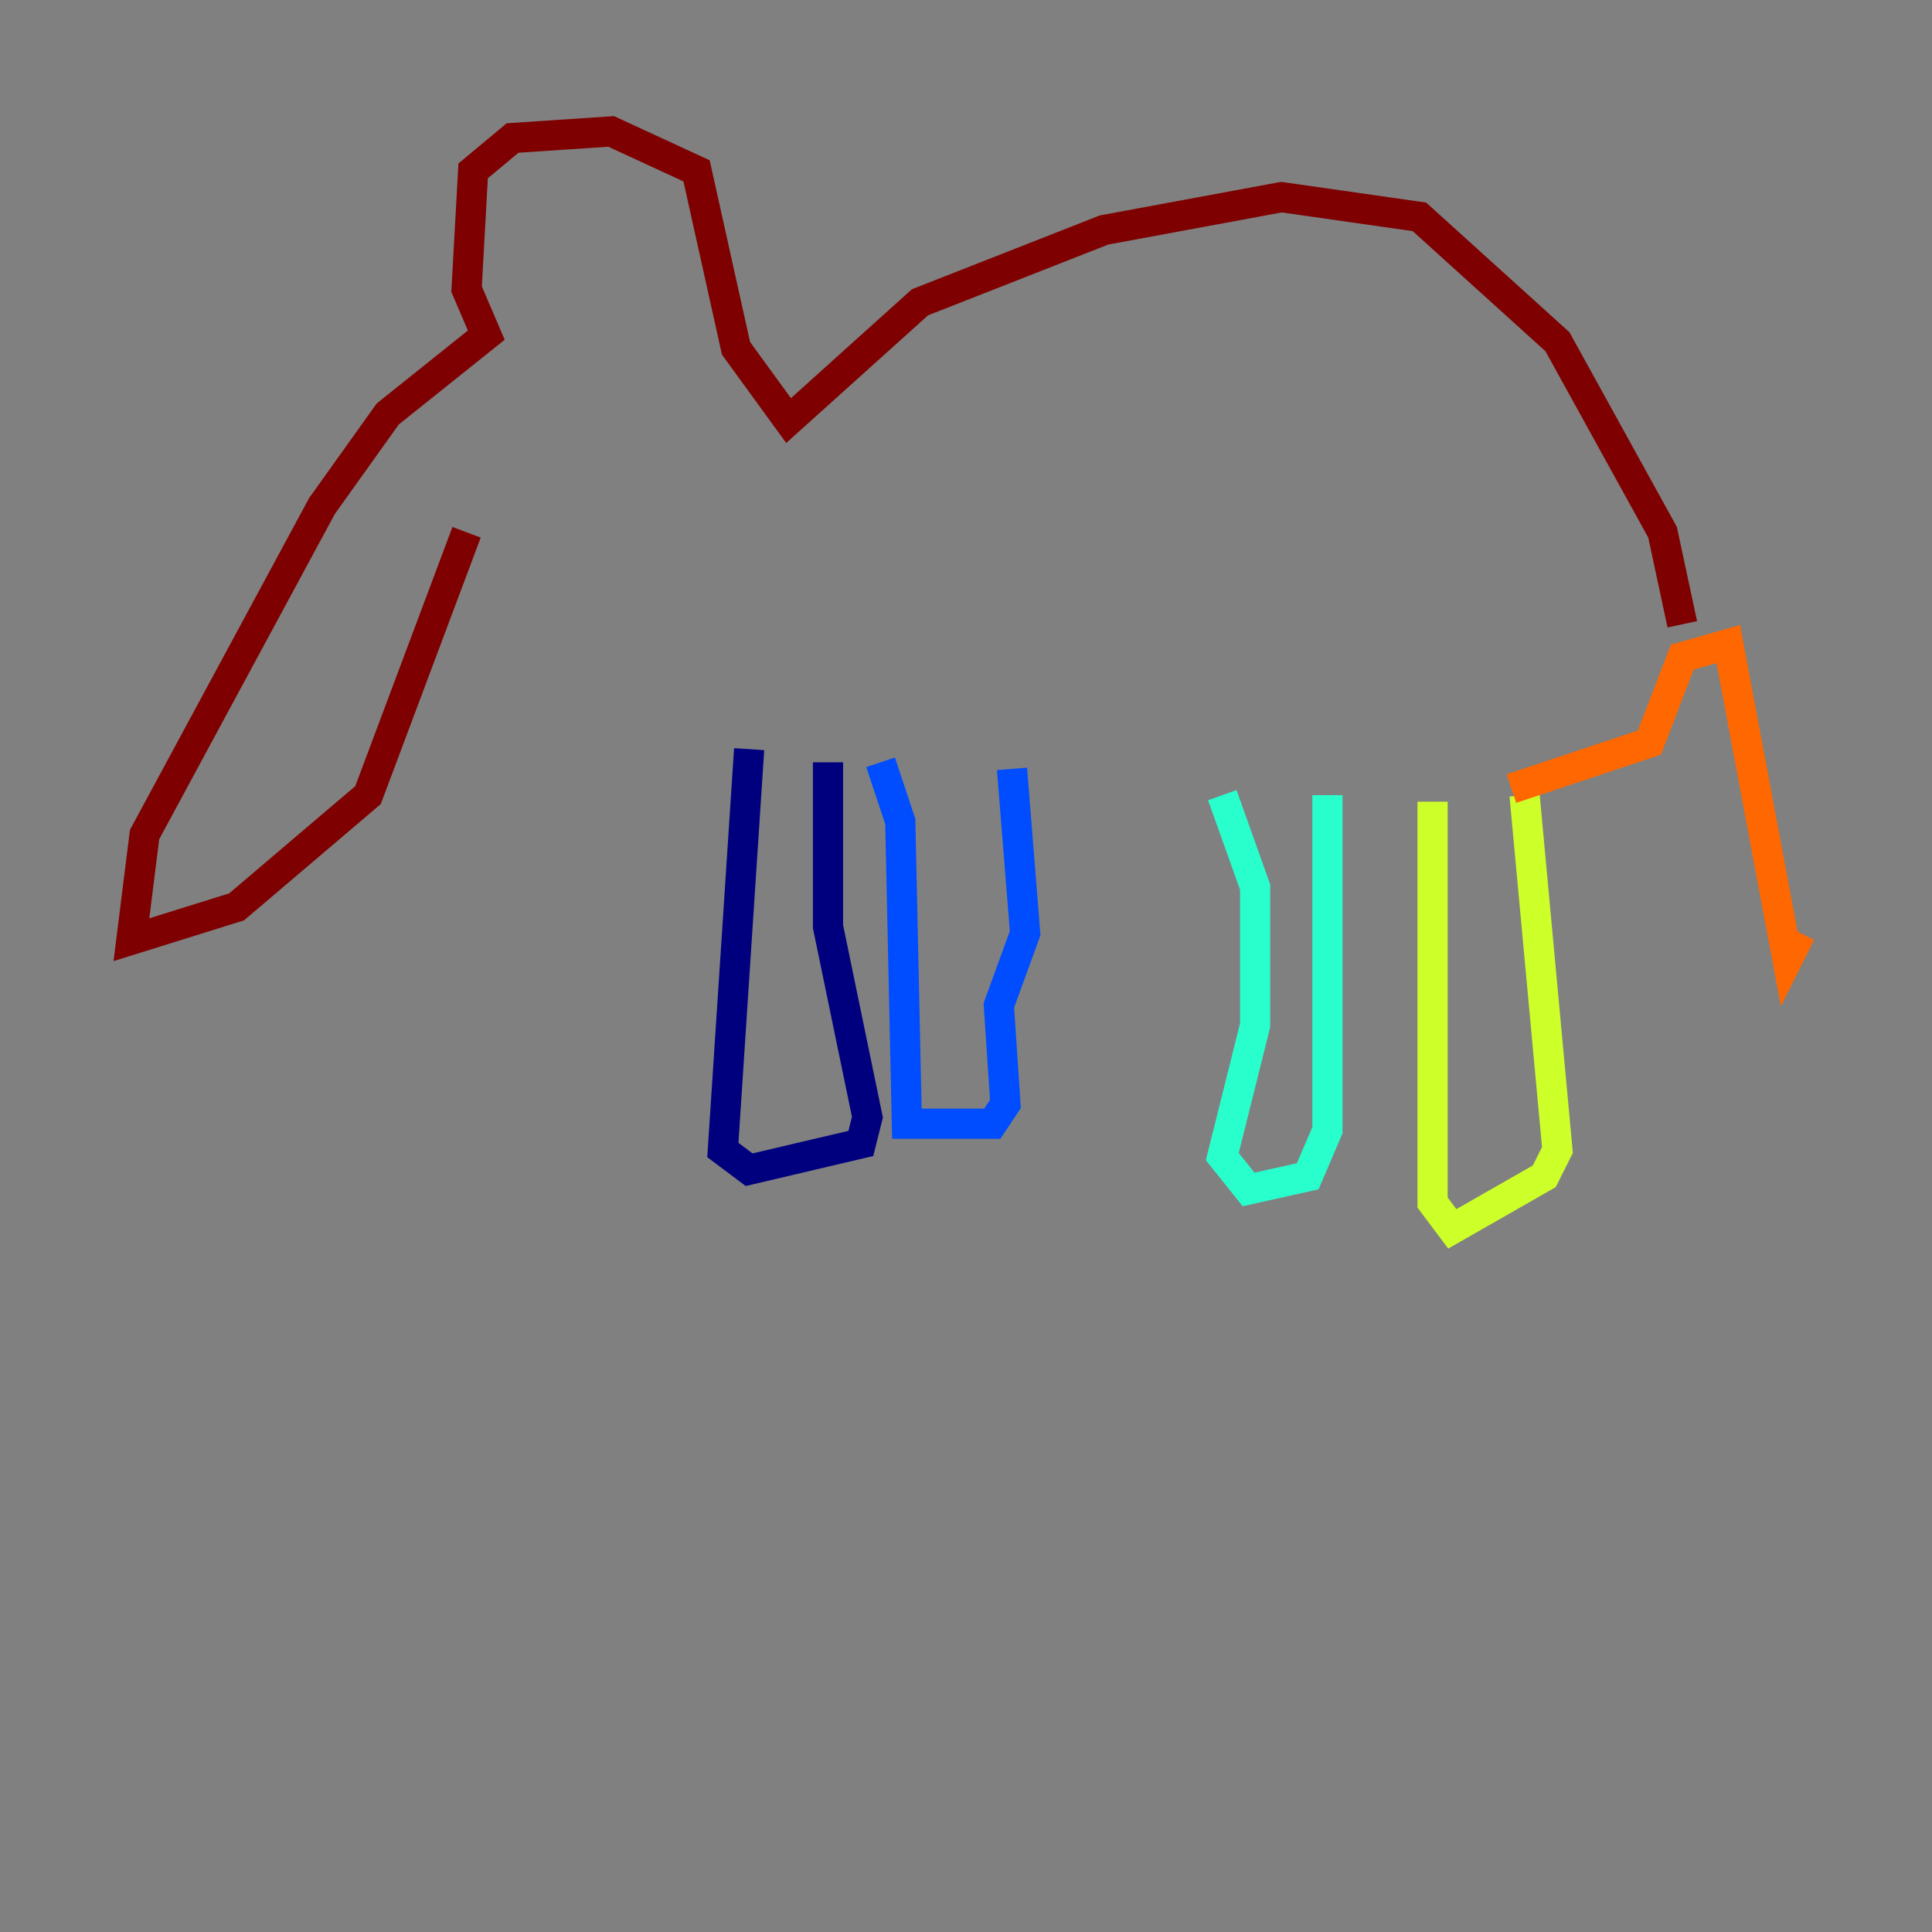 <?xml version="1.0" encoding="utf-8" ?>
<svg baseProfile="tiny" height="128" version="1.2" viewBox="0,0,128,128" width="128" xmlns="http://www.w3.org/2000/svg" xmlns:ev="http://www.w3.org/2001/xml-events" xmlns:xlink="http://www.w3.org/1999/xlink"><rect x="0" y="0" width="128" height="128" fill="#808080" stroke="none"/><defs /><polyline fill="none" points="49.633,49.633 47.891,76.191 49.633,77.497 57.034,75.755 57.469,74.014 54.857,61.388 54.857,50.503" stroke="#00007f" stroke-width="2" /><polyline fill="none" points="58.34,50.503 59.646,54.422 60.082,74.449 65.742,74.449 66.612,73.143 66.177,66.612 67.918,61.823 67.048,50.939" stroke="#004cff" stroke-width="2" /><polyline fill="none" points="80.98,52.68 83.156,58.776 83.156,67.918 80.98,76.626 82.721,78.803 86.639,77.932 87.946,74.884 87.946,52.68" stroke="#29ffcd" stroke-width="2" /><polyline fill="none" points="94.912,53.116 94.912,79.674 96.218,81.415 102.313,77.932 103.184,76.191 101.007,52.68" stroke="#cdff29" stroke-width="2" /><polyline fill="none" points="100.136,52.245 109.279,49.197 111.456,43.537 114.503,42.667 118.422,63.565 119.293,61.823" stroke="#ff6700" stroke-width="2" /><polyline fill="none" points="111.456,41.361 110.15,35.265 103.184,22.64 94.041,14.367 84.898,13.061 73.143,15.238 60.952,20.027 52.245,27.864 48.762,23.075 46.15,11.32 40.49,8.707 33.959,9.143 31.347,11.32 30.912,19.157 32.218,22.204 25.687,27.429 21.333,33.524 9.578,55.292 8.707,62.258 15.674,60.082 24.381,52.68 30.912,35.265" stroke="#7f0000" stroke-width="2" /></svg>